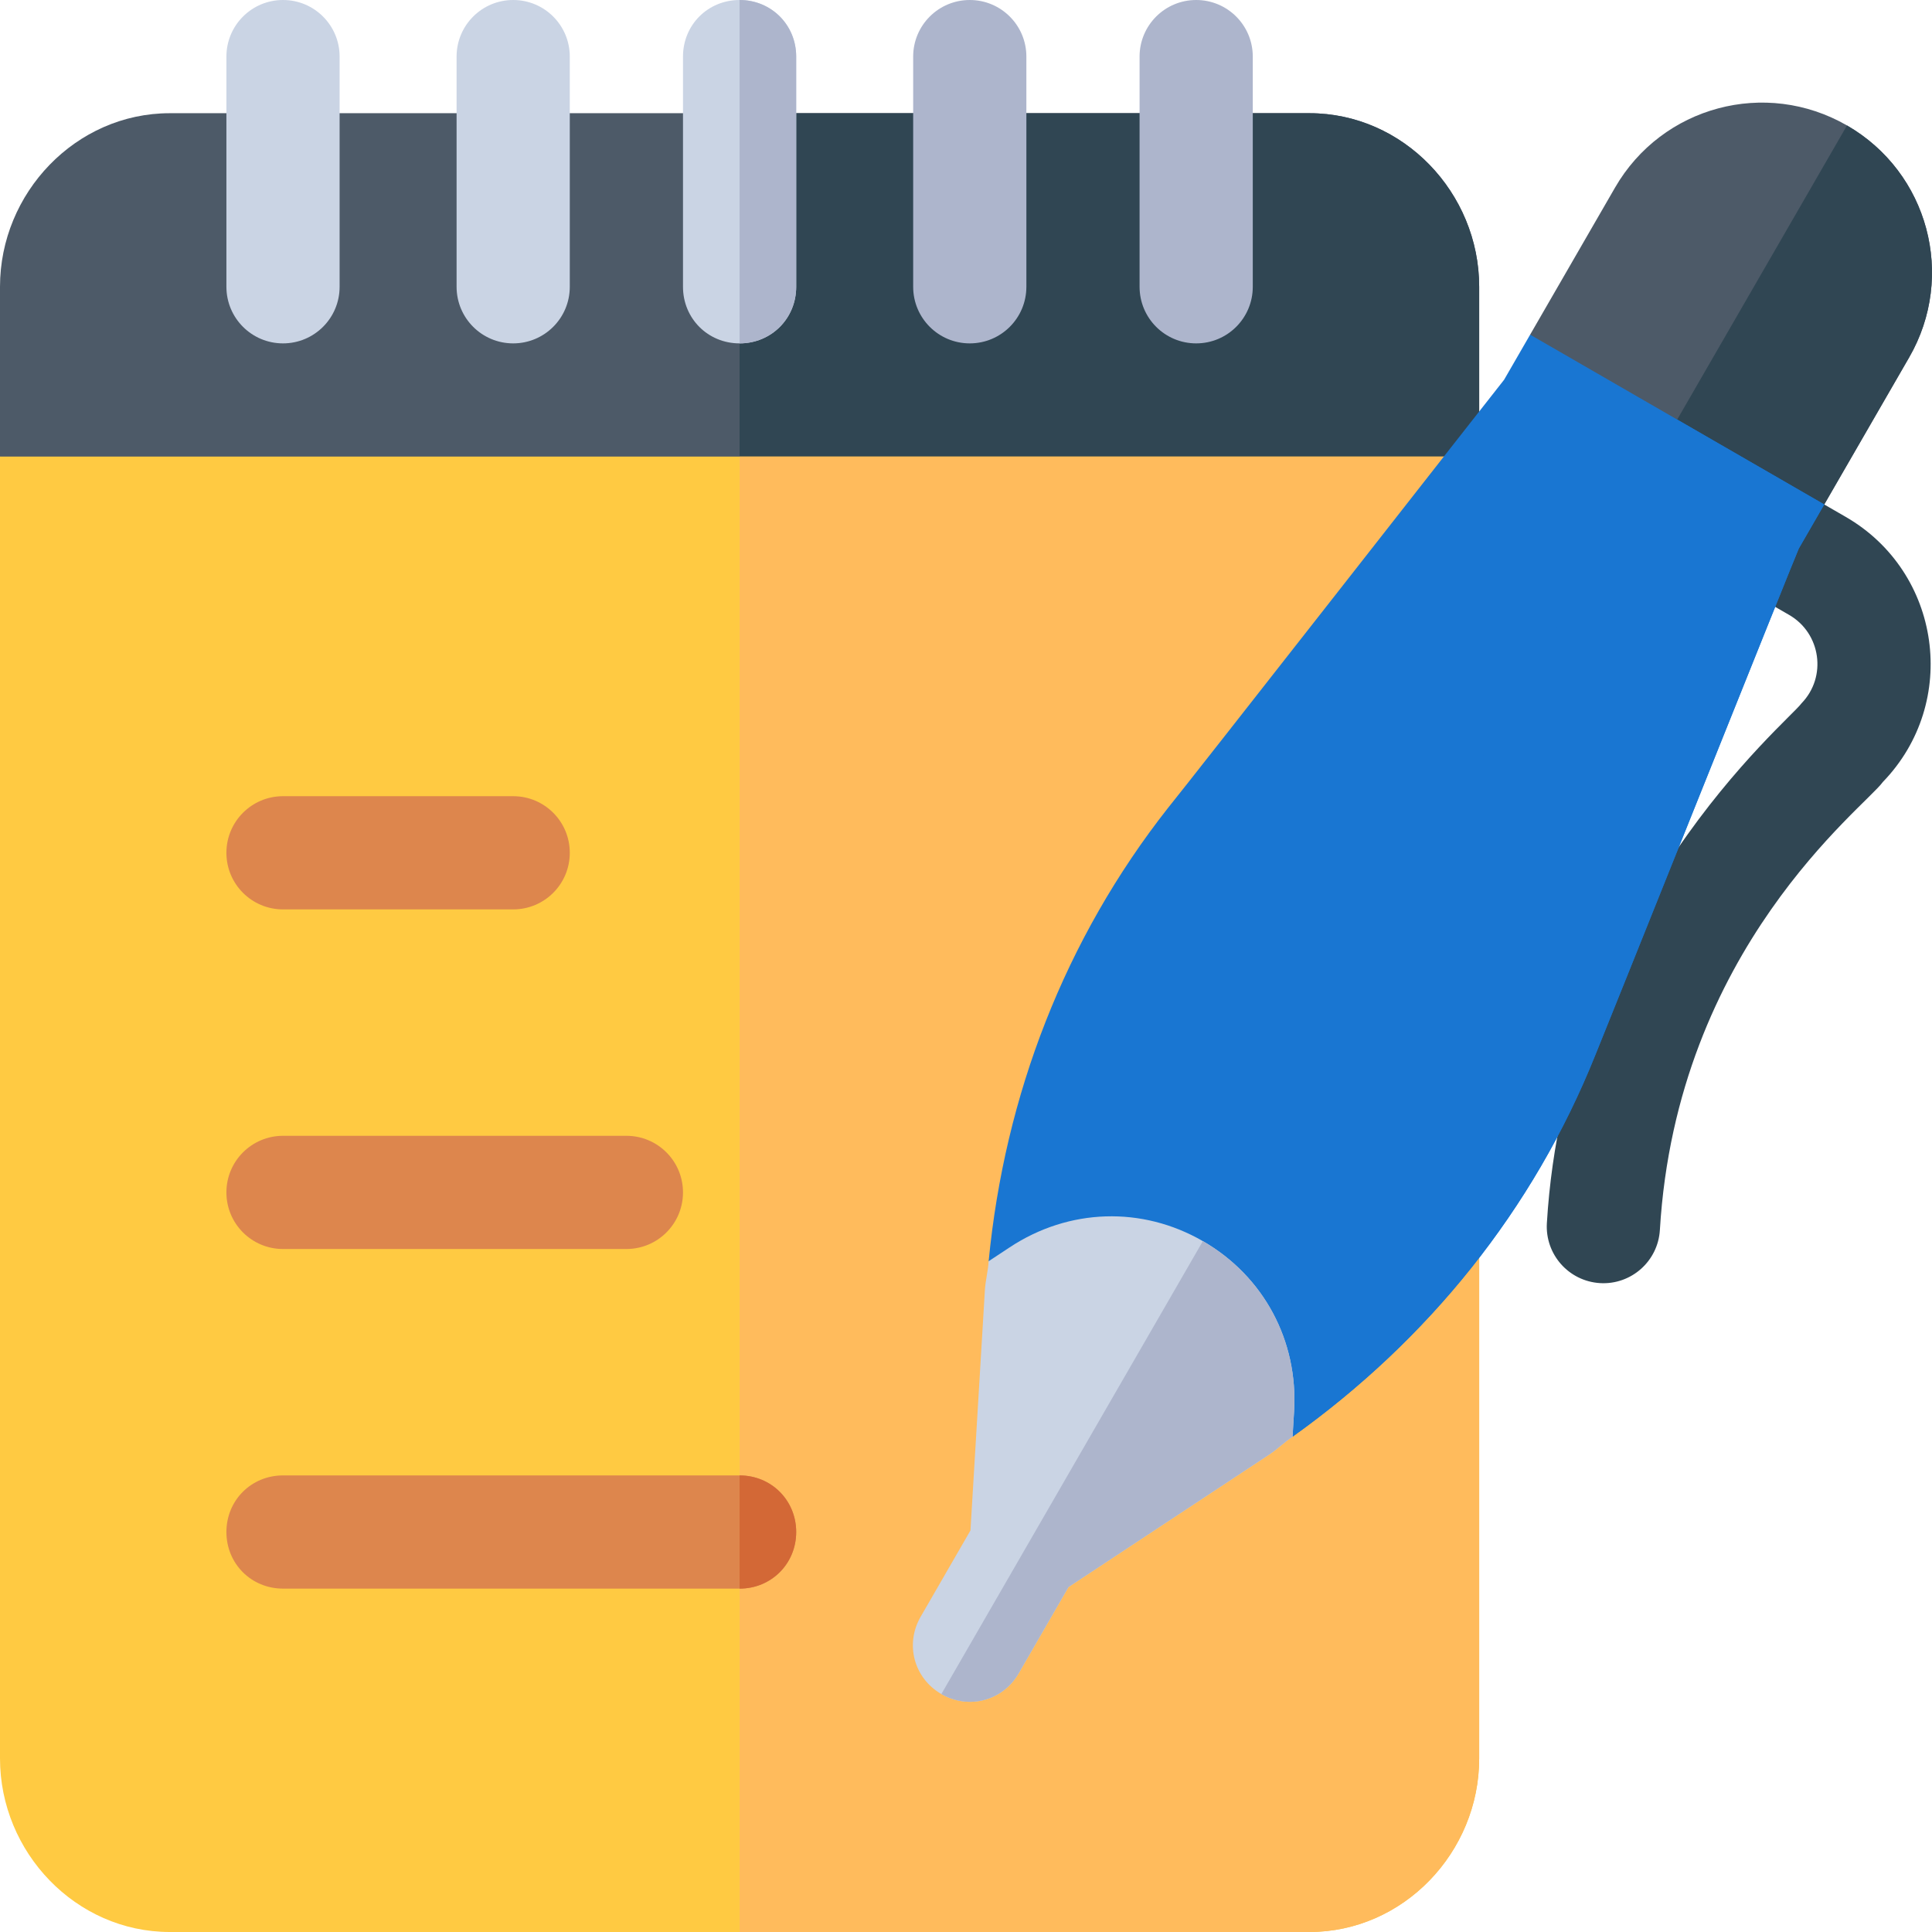 <!-- icon666.com - MILLIONS OF FREE VECTOR ICONS --><svg xmlns="http://www.w3.org/2000/svg" xmlns:xlink="http://www.w3.org/1999/xlink" version="1.1" id="Layer_1" x="0px" y="0px" viewBox="0 0 512 512" style="enable-background:new 0 0 512 512;" xml:space="preserve"><g><path style="" d="M392,76v45l-30,30H30L0,121V76c0-24.901,20.099-46,45-46h302C371.901,30,392,51.099,392,76z" fill="#4D5A68"></path><path style="" d="M392,76v45l-30,30H196V30h151C371.901,30,392,51.099,392,76z" fill="#304653"></path><path style="" d="M392,121v345c0,24.899-20.099,46-45,46H45c-24.901,0-45-21.101-45-46V121H392z" fill="#FFCA42"></path><path style="fill: rgb(255, 187, 92);" d="M392,121v345c0,24.899-20.099,46-45,46H196V121H392z" fill="#FFAF3E"></path><path style="" d="M75,91c-8.291,0-15-6.709-15-15V15c0-8.291,6.709-15,15-15s15,6.709,15,15v61 C90,84.291,83.291,91,75,91z" fill="#CAD4E4"></path><path style="" d="M136,91c-8.291,0-15-6.709-15-15V15c0-8.291,6.709-15,15-15s15,6.709,15,15v61 C151,84.291,144.291,91,136,91z" fill="#CAD4E4"></path><path style="" d="M211,15v61c0,8.399-6.599,15-15,15s-15-6.601-15-15V15c0-8.401,6.599-15,15-15S211,6.599,211,15z" fill="#CAD4E4"></path><path style="" d="M257,91c-8.291,0-15-6.709-15-15V15c0-8.291,6.709-15,15-15s15,6.709,15,15v61 C272,84.291,265.291,91,257,91z" fill="#ADB5CC"></path><path style="" d="M317,91c-8.291,0-15-6.709-15-15V15c0-8.291,6.709-15,15-15s15,6.709,15,15v61 C332,84.291,325.291,91,317,91z" fill="#ADB5CC"></path><path style="" d="M211,406c0,8.399-6.599,15-15,15H75c-8.401,0-15-6.601-15-15c0-8.401,6.599-15,15-15h121 C204.401,391,211,397.599,211,406z" fill="#DD864D"></path><path style="" d="M166,331H75c-8.291,0-15-6.709-15-15s6.709-15,15-15h91c8.291,0,15,6.709,15,15S174.291,331,166,331 z" fill="#DD864D"></path><path style="" d="M136,241H75c-8.291,0-15-6.709-15-15s6.709-15,15-15h61c8.291,0,15,6.709,15,15S144.291,241,136,241 z" fill="#DD864D"></path><g><g><path style="" d="M409.935,324.164c5.067-84.618,64.045-132.937,67.493-137.79 c6.776-6.997,5.152-18.541-3.293-23.417l-18.686-10.789c-7.18-4.146-9.636-13.31-5.49-20.49c4.146-7.18,13.31-9.636,20.49-5.49 l18.686,10.789c25.341,14.63,30.214,49.185,9.847,70.248c-4.853,6.77-54.64,44.06-59.098,118.737 c-0.497,8.272-7.602,14.572-15.874,14.076C415.668,339.514,409.452,332.377,409.935,324.164z" fill="#304653"></path></g><path style="" d="M505.944,94.719l-22.5,38.971l-38.902,12.181l-30.139-17.401l-8.902-39.781l22.5-38.971 c12.45-21.564,39.907-28.921,61.471-16.471S518.394,73.155,505.944,94.719z" fill="#4D5A68"></path><path style="" d="M444.542,145.871l-15.069-8.7l60-103.923c21.564,12.45,28.921,39.907,16.471,61.471l-22.5,38.971 L444.542,145.871z" fill="#304653"></path><path style="fill: rgb(25, 118, 210);" d="M342.543,380.737l-80.54-46.5c4.252-43.963,20.175-85.346,47.532-120.128 c4.639-5.635,85.286-108.723,89.067-113.469l6.899-11.95l77.942,45l-6.75,11.692c-0.45,0.779-52.003,129.671-53.883,134.127 C406.367,320.592,378.49,355.074,342.543,380.737z" fill="#E9336D"></path><path style="fill: rgb(25, 118, 210);" d="M342.543,380.737l-40.27-23.25l142.2-246.297l38.971,22.5l-6.75,11.692 c-0.45,0.779-52.003,129.671-53.883,134.127C406.367,320.592,378.49,355.074,342.543,380.737z" fill="#B12E65"></path><path style="" d="M318.773,328.909c-16.108-9.3-35.496-8.717-51.172,1.632l-5.598,3.697 c-0.162,2.678-0.842,5.058-1.002,7.735l-3.818,63.615l-13.2,22.863c-4.199,7.274-1.785,16.29,5.49,20.49s16.291,1.783,20.49-5.49 l13.2-22.863l53.182-35.114c2.238-1.478,3.958-3.256,6.197-4.735l0.403-6.696C344.07,355.292,334.881,338.209,318.773,328.909z" fill="#CAD4E4"></path><path style="" d="M318.773,328.909l-39.3,68.069l0,0l-30,51.962c7.275,4.2,16.291,1.783,20.49-5.49l13.2-22.863 l53.182-35.114c2.238-1.478,3.958-3.256,6.197-4.735l0.403-6.696C344.07,355.292,334.881,338.209,318.773,328.909z" fill="#ADB5CC"></path></g><path style="" d="M196,91V0c8.401,0,15,6.599,15,15v61C211,84.399,204.401,91,196,91z" fill="#ADB5CC"></path><path style="" d="M211,406c0,8.399-6.599,15-15,15v-30C204.401,391,211,397.599,211,406z" fill="#D36836"></path></g></svg>